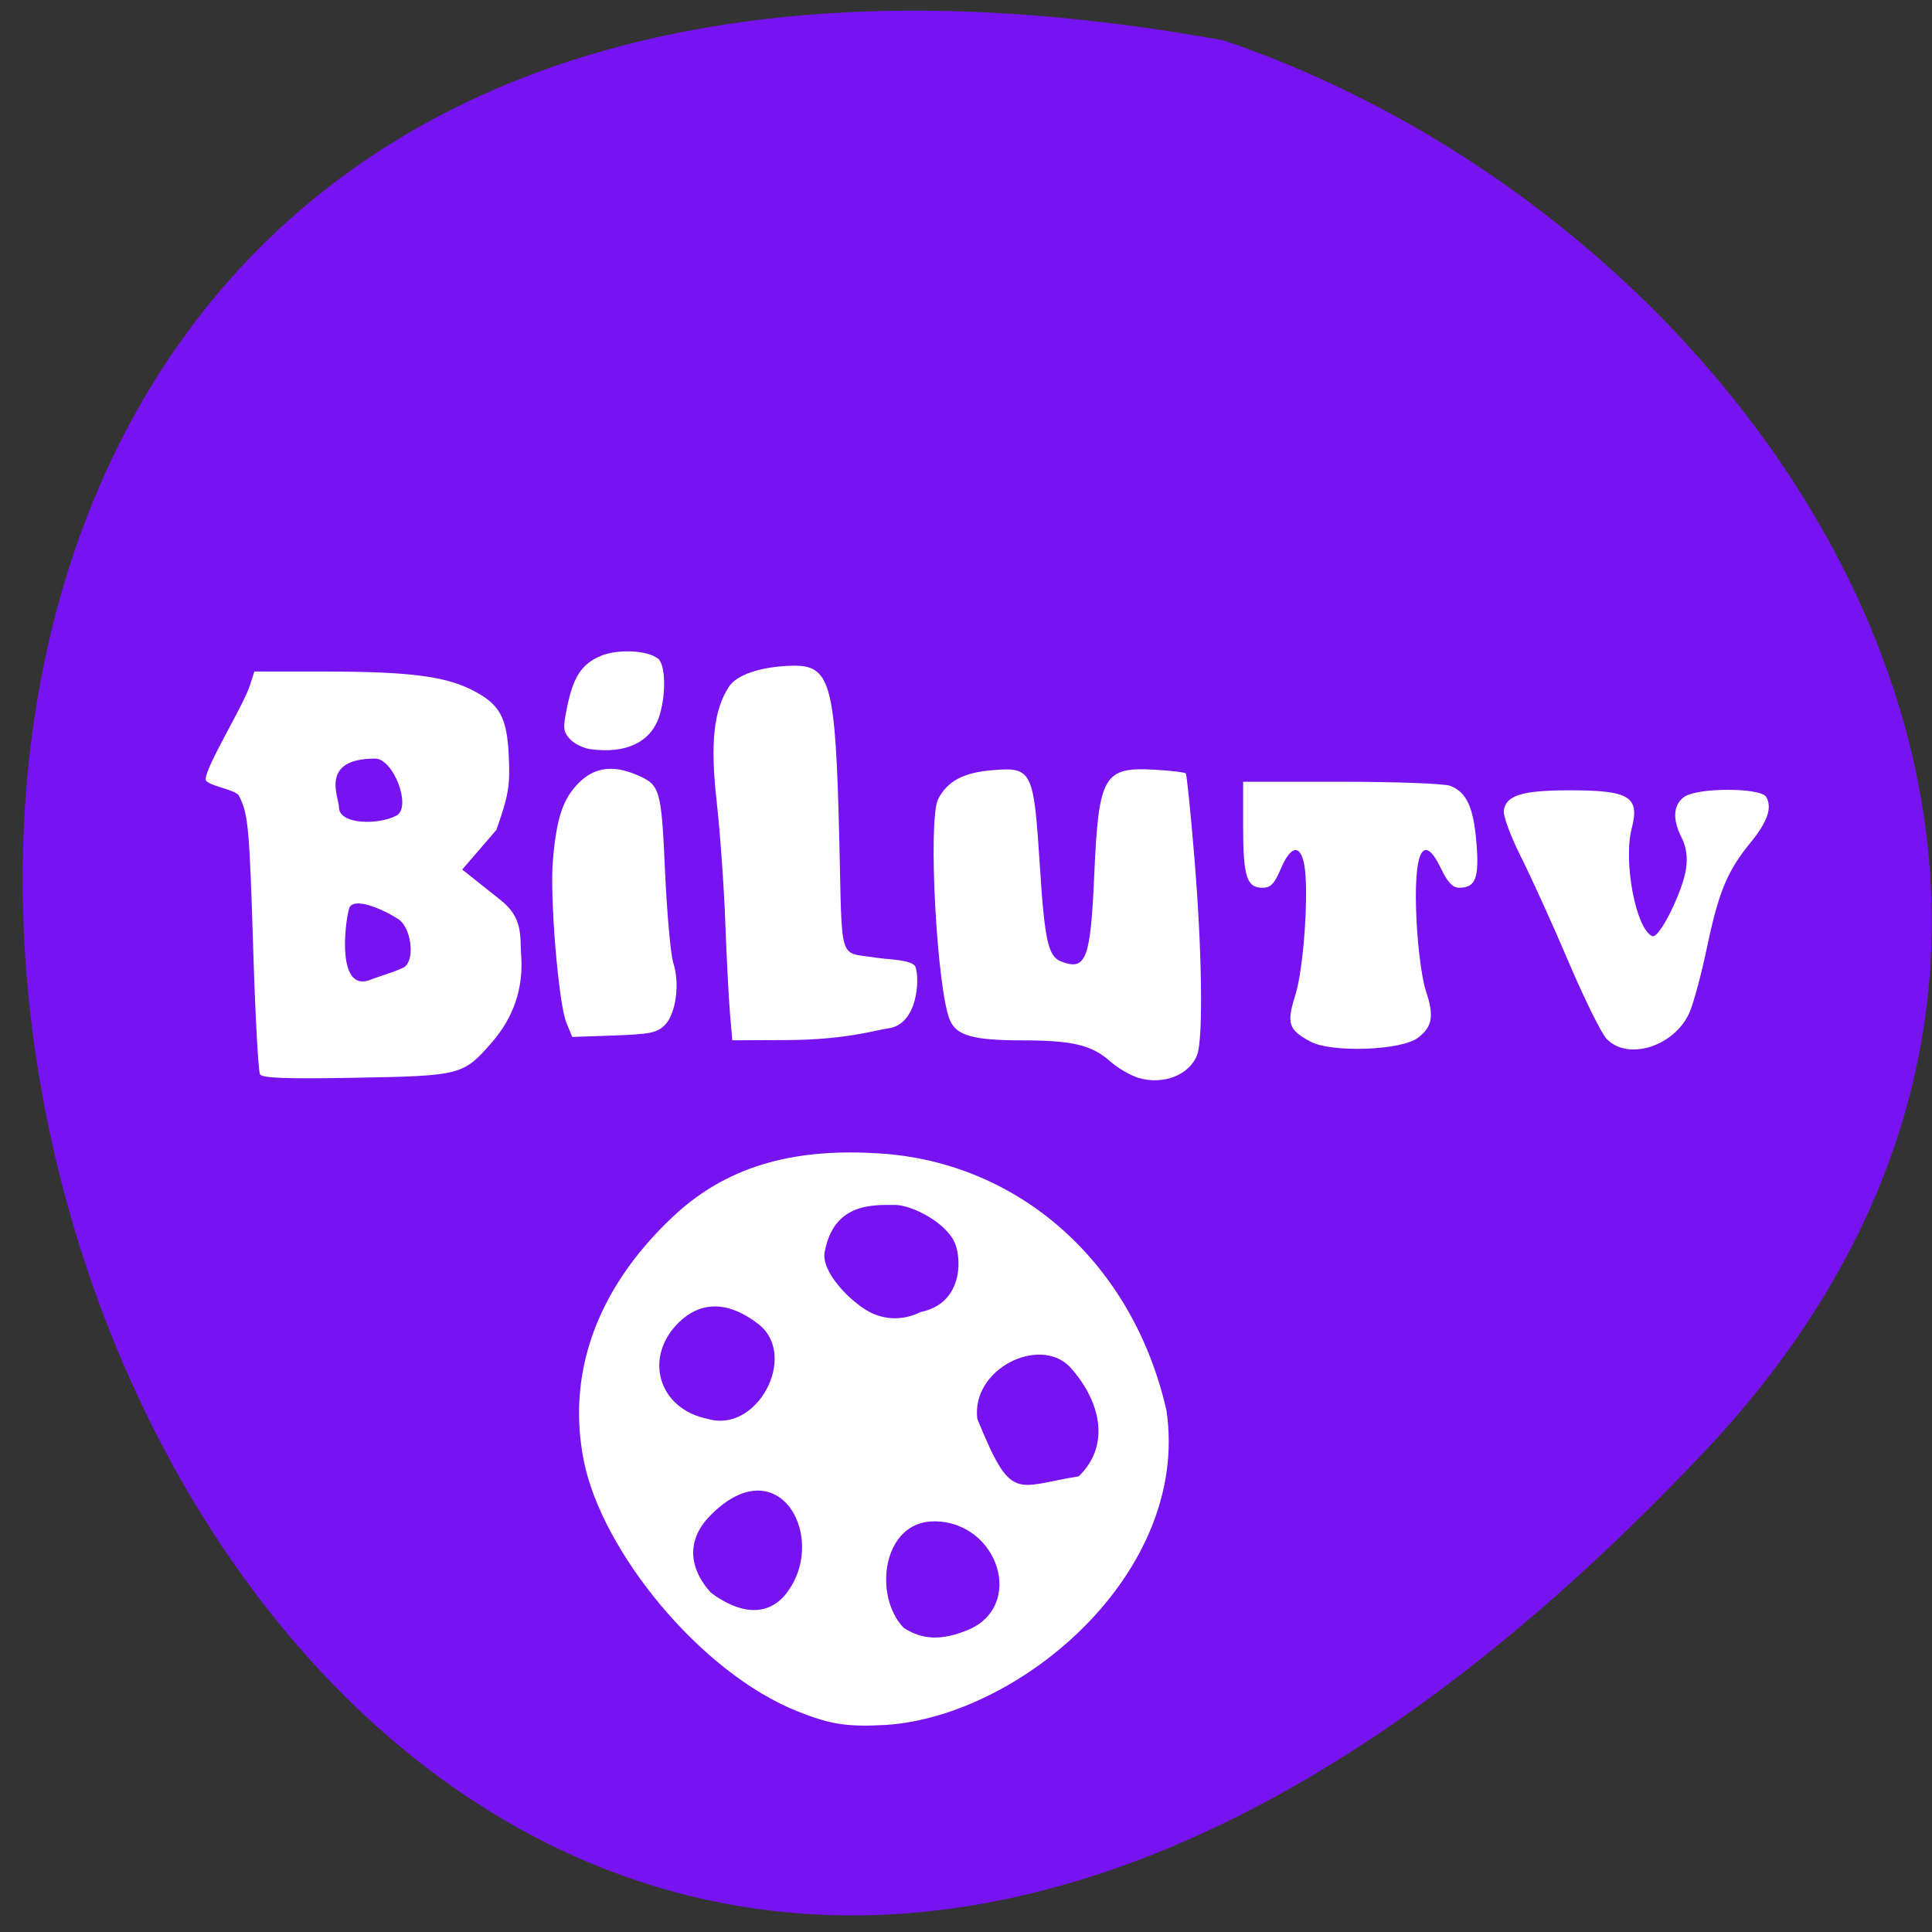 <svg xmlns="http://www.w3.org/2000/svg" viewBox="0 0 256 256"><rect x="0" y="0" width="256" height="256" fill="#333333" stroke="none"/><path d="m 225.9 192.29 c -210.75 223.51 -343.53 -237.8 -63.746 -186.93 73.816 25.09 131.42 115.16 63.746 186.93 z" fill="#7713f1" color="#000"/><g fill="#fff"><path d="m 34.456 142.36 c -0.226 -0.369 -0.627 -7.664 -0.891 -16.211 -0.517 -16.677 -0.666 -18.301 -1.91 -20.712 -0.445 -0.863 -4.403 -1.339 -4.405 -2.169 -0.004 -1.712 4.985 -9.716 5.866 -12.461 l 0.586 -1.826 l 9.539 0.004 c 10.805 0.005 15.662 0.612 19.232 2.406 3.752 1.885 4.71 3.599 4.946 8.855 0.175 3.902 -0.026 5.094 -1.639 9.71 l -4.533 5.261 l 5.138 4.091 c 2.971 2.366 2.491 4.739 2.676 7.331 0.306 4.284 -1.01 8.176 -3.876 11.47 -3.798 4.364 -4.109 4.445 -18.03 4.697 -9.132 0.166 -12.396 0.051 -12.701 -0.448 z m 19.29 -14.352 c 1.268 -1.282 0.622 -5.163 -0.929 -6.19 -1.971 -1.306 -6.114 -3.141 -6.575 -1.384 -0.643 2.453 -1.519 11.182 2.912 9.365 0.98 -0.402 4.111 -1.305 4.591 -1.791 z m -1.206 -19.946 c 2.036 -1.102 -0.382 -7.545 -2.838 -7.545 -7.422 0 -4.786 5.153 -4.786 6.455 0 2.318 5.276 2.361 7.624 1.091 z"/><path d="m 75.05 135.52 c -1.043 -2.526 -2.214 -16.621 -1.788 -21.529 0.487 -5.621 1.321 -8.122 3.412 -10.237 2.055 -2.078 4.503 -2.428 7.654 -1.096 3.159 1.335 3.297 1.802 3.796 12.826 0.254 5.601 0.747 11.06 1.097 12.13 0.885 2.71 0.339 6.727 -1.114 8.197 -1.022 1.034 -1.957 1.228 -6.734 1.394 l -5.547 0.193 l -0.776 -1.879 z"/><path d="m 78.25 99.27 c -0.961 -0.131 -2.198 -0.742 -2.748 -1.357 -0.893 -0.998 -0.93 -1.457 -0.349 -4.261 0.833 -4.02 1.93 -5.677 4.454 -6.743 2.247 -0.949 6.263 -0.745 7.611 0.387 1.018 0.854 1.049 5.061 0.058 7.834 -1.171 3.277 -4.422 4.768 -9.03 4.139 z"/><path d="m 96.73 134.34 c -0.167 -1.931 -0.451 -7.429 -0.629 -12.218 -0.179 -4.789 -0.69 -11.938 -1.136 -15.887 -0.874 -7.736 -0.408 -12.11 1.622 -15.244 1.023 -1.579 4.193 -2.65 8.216 -2.776 5.278 -0.164 5.902 2.085 6.409 23.1 0.4 16.585 -0.157 14.77 4.785 15.575 1.536 0.25 4.939 0.252 5.305 1.227 0.581 1.546 0.346 7.706 -3.698 8.163 -1.368 0.155 -5.409 1.497 -13.254 1.533 l -7.316 0.033 l -0.304 -3.511 z"/><path d="m 150.85 142.82 c -1.058 -0.313 -2.739 -1.293 -3.734 -2.177 -2.451 -2.176 -4.989 -2.785 -11.618 -2.789 -6.472 -0.004 -8.698 -0.609 -9.6 -2.61 -1.751 -3.886 -2.978 -26.618 -1.585 -29.359 1.213 -2.386 3.353 -3.523 7.226 -3.837 5.217 -0.423 5.436 0.022 6.247 12.694 0.632 9.873 1.1 11.992 2.797 12.651 3.329 1.292 3.916 -0.234 4.41 -11.45 0.581 -13.201 1.235 -14.339 8.03 -13.951 2.123 0.121 3.968 0.34 4.099 0.485 0.131 0.145 0.646 5.194 1.144 11.219 1.01 12.213 1.175 23.909 0.368 26.06 -1.01 2.683 -4.471 4.049 -7.782 3.069 z"/><path d="m 173.65 138.02 c -2.925 -1.551 -3.203 -2.403 -2.01 -6.168 1.113 -3.515 1.818 -13.831 1.18 -17.269 -0.515 -2.775 -1.794 -2.56 -3.1 0.52 -0.862 2.033 -1.343 2.528 -2.46 2.528 -2.065 0 -2.539 -1.515 -2.539 -8.109 v -5.935 h 13.02 c 7.16 0 13.646 0.242 14.414 0.537 2.164 0.832 3.087 2.819 3.477 7.493 0.393 4.7 -0.1 6.01 -2.258 6.01 -0.884 0 -1.537 -0.681 -2.425 -2.528 -2.416 -5.03 -3.711 -2.223 -3.245 7.03 0.179 3.556 0.725 7.651 1.213 9.1 1.139 3.38 0.9 4.826 -1.042 6.288 -2.227 1.677 -11.399 2 -14.224 0.504 z"/><path d="m 212.84 137.6 c -0.695 -0.759 -2.965 -5.372 -5.04 -10.252 -2.079 -4.88 -4.891 -11.08 -6.249 -13.776 -1.358 -2.697 -2.389 -5.471 -2.29 -6.165 0.286 -2.02 2.413 -2.678 8.624 -2.687 8.03 -0.012 9.423 0.835 8.326 5.05 -1.152 4.421 0.579 13.436 2.741 14.275 0.923 0.358 4.077 -6.02 4.48 -9.06 0.193 -1.457 -0.013 -2.823 -0.6 -3.971 -1.249 -2.442 -1.127 -4.385 0.34 -5.424 1.779 -1.26 10.172 -1.243 10.872 0.022 0.798 1.443 0.156 3.287 -2.111 6.06 -3.072 3.76 -4.222 6.546 -5.779 14.01 -0.762 3.652 -1.835 7.567 -2.385 8.7 -2.129 4.388 -8.214 6.183 -10.926 3.223 z"/><path d="m 105.74 226.79 c -12.977 -5.148 -25.978 -21.263 -28.371 -33.17 -2.251 -11.204 1.348 -22.576 11.812 -32.418 7.73 -7.271 17.02 -9.01 27.29 -8.373 18.667 1.153 33.699 14.612 38.1 34.11 3.13 21.48 -19.334 40.41 -37.13 41.621 -5.143 0.29 -7.348 -0.044 -11.699 -1.77 z m 22.314 -10.729 c 7.934 -3.114 4.234 -14.475 -4.278 -14.475 -6.84 0 -8.124 9.856 -4.03 14.11 3.126 2.066 6.086 1.219 8.307 0.367 z m -24.1 -4.63 c 6.087 -7.27 -0.662 -20.01 -9.889 -10.565 -2.933 3 -3.01 6.672 0.127 10.173 3.895 2.887 7.365 3.101 9.763 0.392 z m 37.753 -30.367 c -4.045 -4.079 -13.04 0.341 -12.205 6.949 4.561 11.189 4.971 8.952 13.439 7.61 4.464 -4.353 2.645 -10.356 -1.234 -14.559 z m -41.01 -5.451 c -4.522 -3.617 -8.108 -2.895 -10.636 -0.493 -4.87 4.627 -2.876 11.58 3.733 12.893 6.512 1.935 11.878 -8.172 6.903 -12.4 z m 21.249 -1.755 c 5.492 -1.077 5.51 -6.702 4.639 -9 -1.071 -2.831 -5.783 -5.195 -7.968 -5.195 -2.802 0 -8.135 -0.373 -9.345 6.244 -0.475 2.597 3.313 6.494 5.841 7.878 2.122 1.161 4.621 1.189 6.833 0.078 z"/></g></svg>